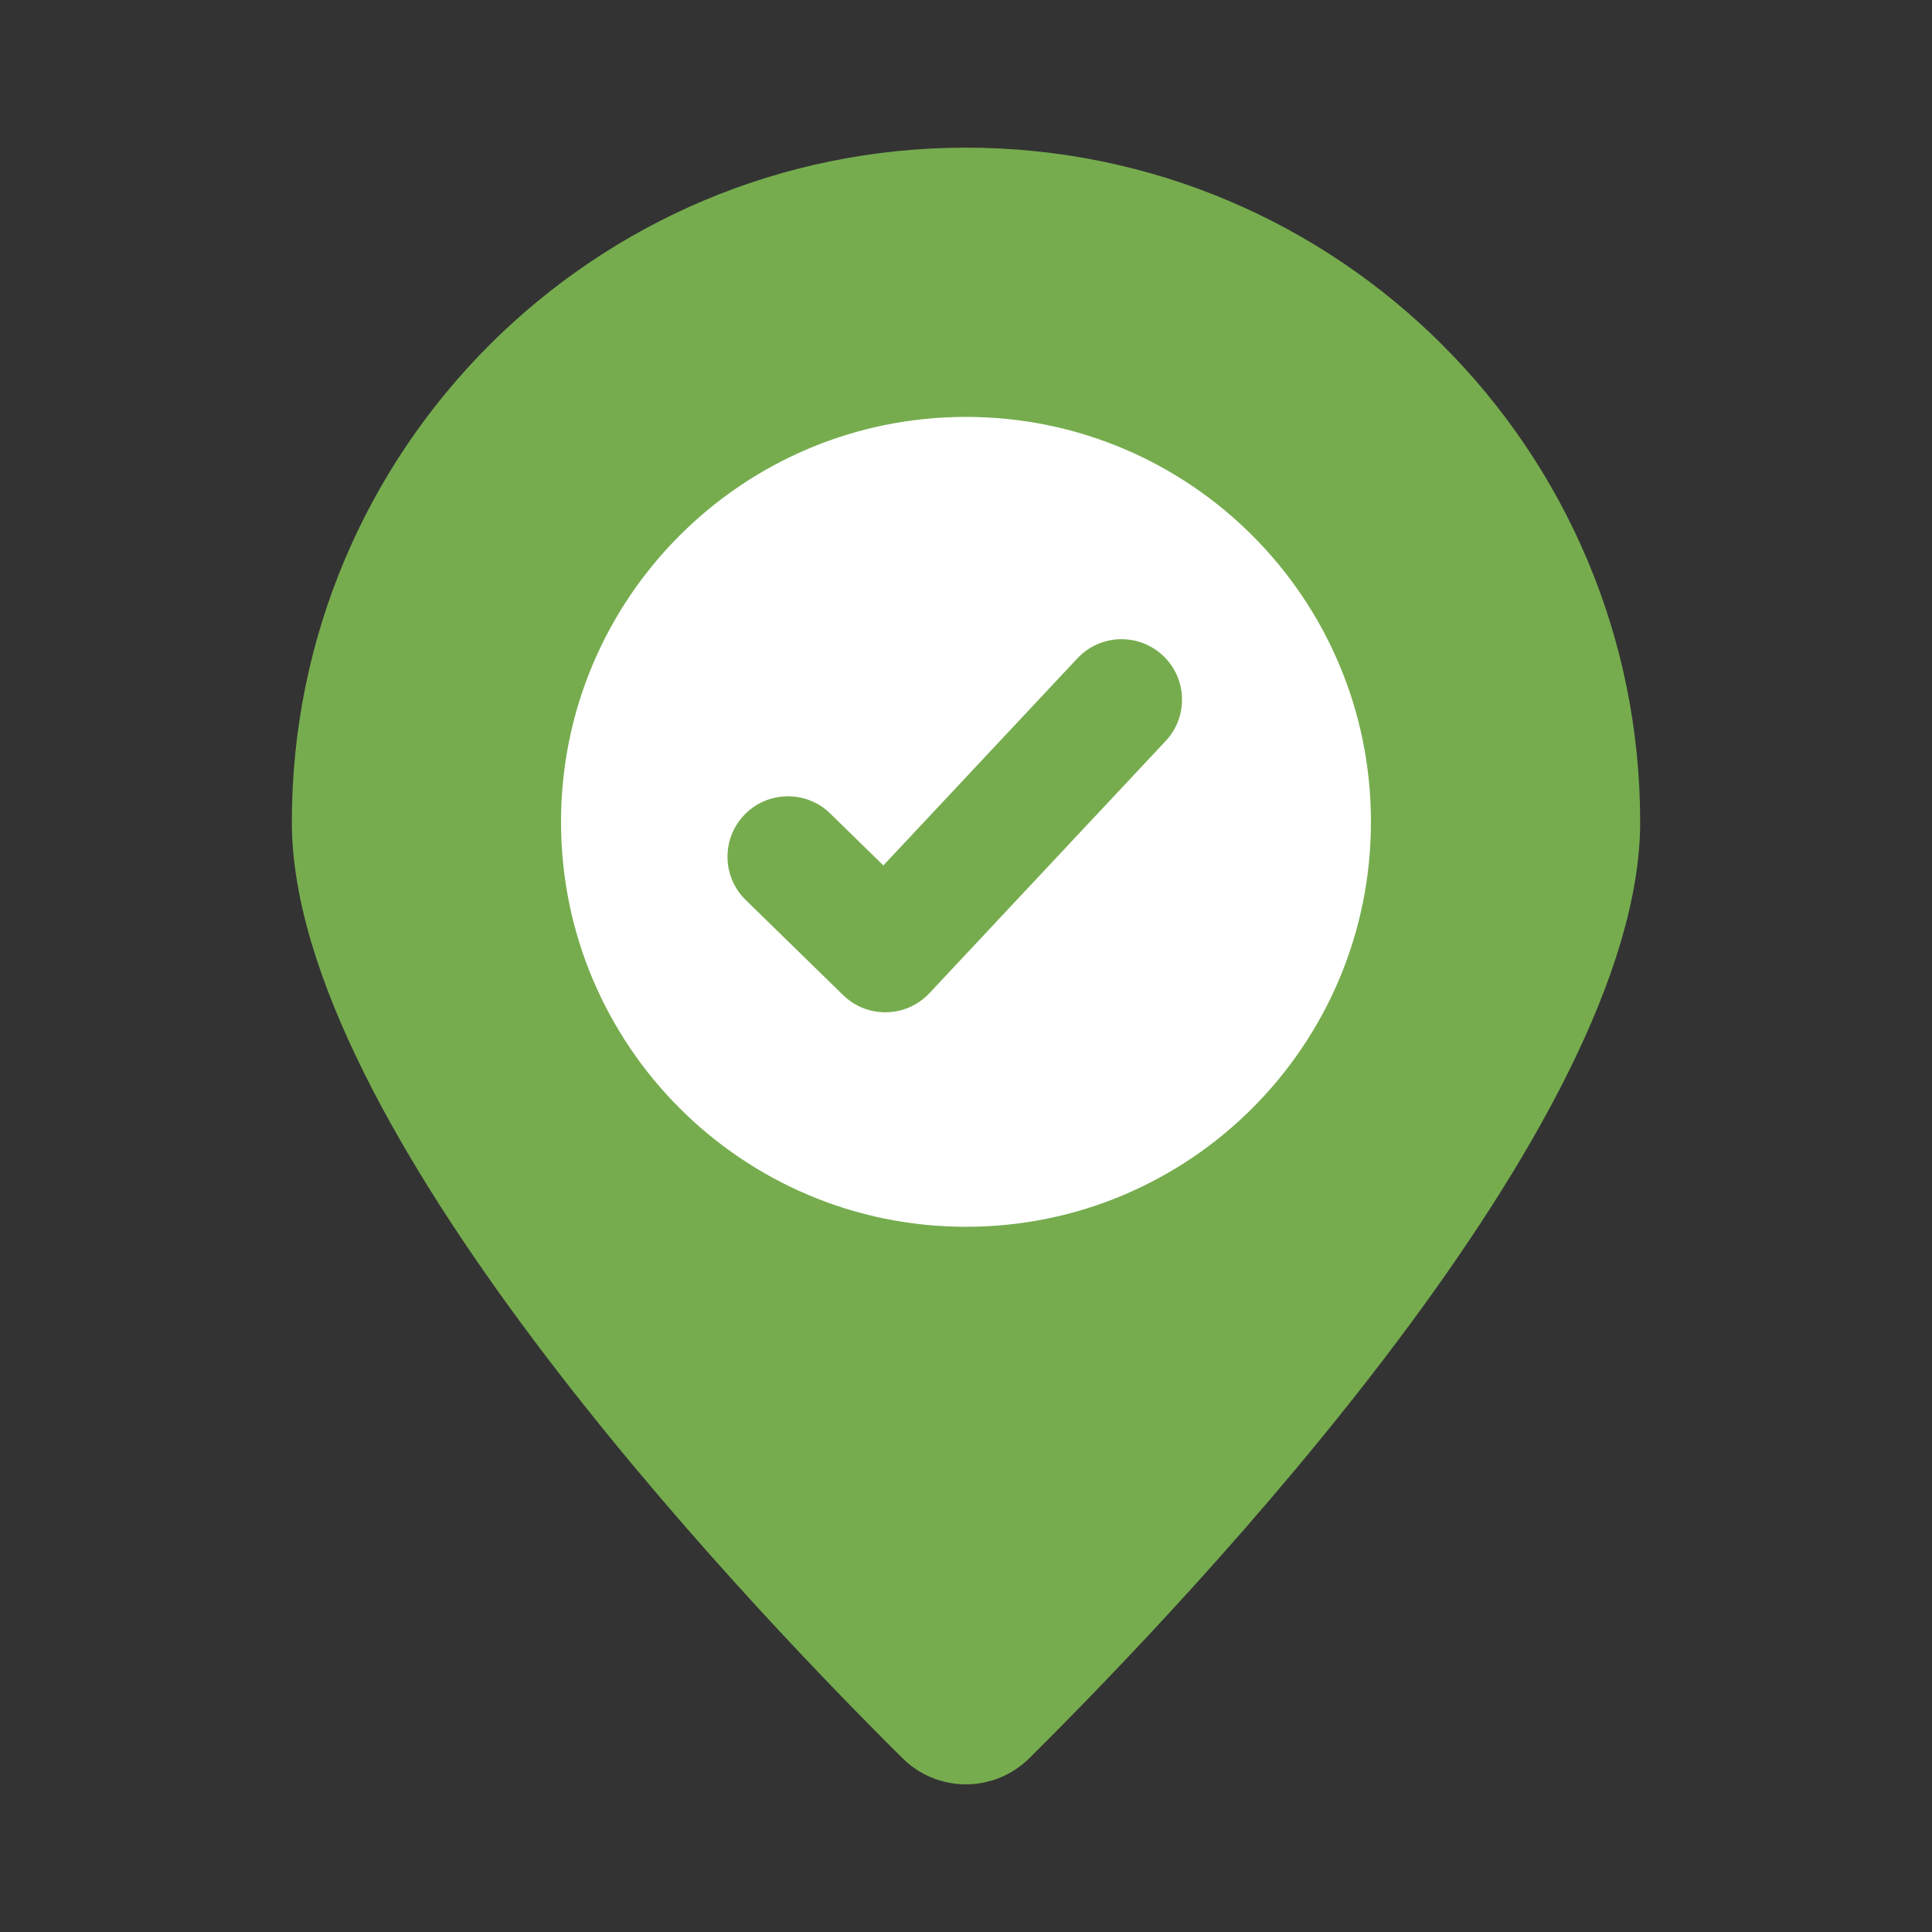 <svg width="70" height="70" viewBox="0 0 70 70" fill="none" xmlns="http://www.w3.org/2000/svg">
<rect x="0" y="0" width="70" height="70" fill="#333333" stroke="none"/>
<path d="M59.426 29.78C59.426 40.714 43.376 57.67 37.294 63.702C36.021 64.966 33.972 64.966 32.699 63.702C26.619 57.669 10.574 40.714 10.574 29.78C10.574 16.29 21.507 5.35 34.997 5.35C48.487 5.35 59.426 16.29 59.426 29.78Z" fill="#76AC4E"/>
<path d="M34.999 44.449C43.103 44.449 49.672 37.88 49.672 29.777C49.672 21.674 43.103 15.105 34.999 15.105C26.896 15.105 20.327 21.674 20.327 29.777C20.327 37.88 26.896 44.449 34.999 44.449Z" fill="white"/>
<path d="M30.546 36.053L27.019 32.609C26.153 31.764 26.137 30.376 26.982 29.511C27.828 28.645 29.216 28.63 30.08 29.474L32.006 31.356L39.037 23.852C39.864 22.97 41.25 22.924 42.133 23.751C43.017 24.578 43.062 25.965 42.234 26.848L33.675 35.984C32.833 36.882 31.421 36.909 30.546 36.053Z" fill="#76AC4E"/>
</svg>
